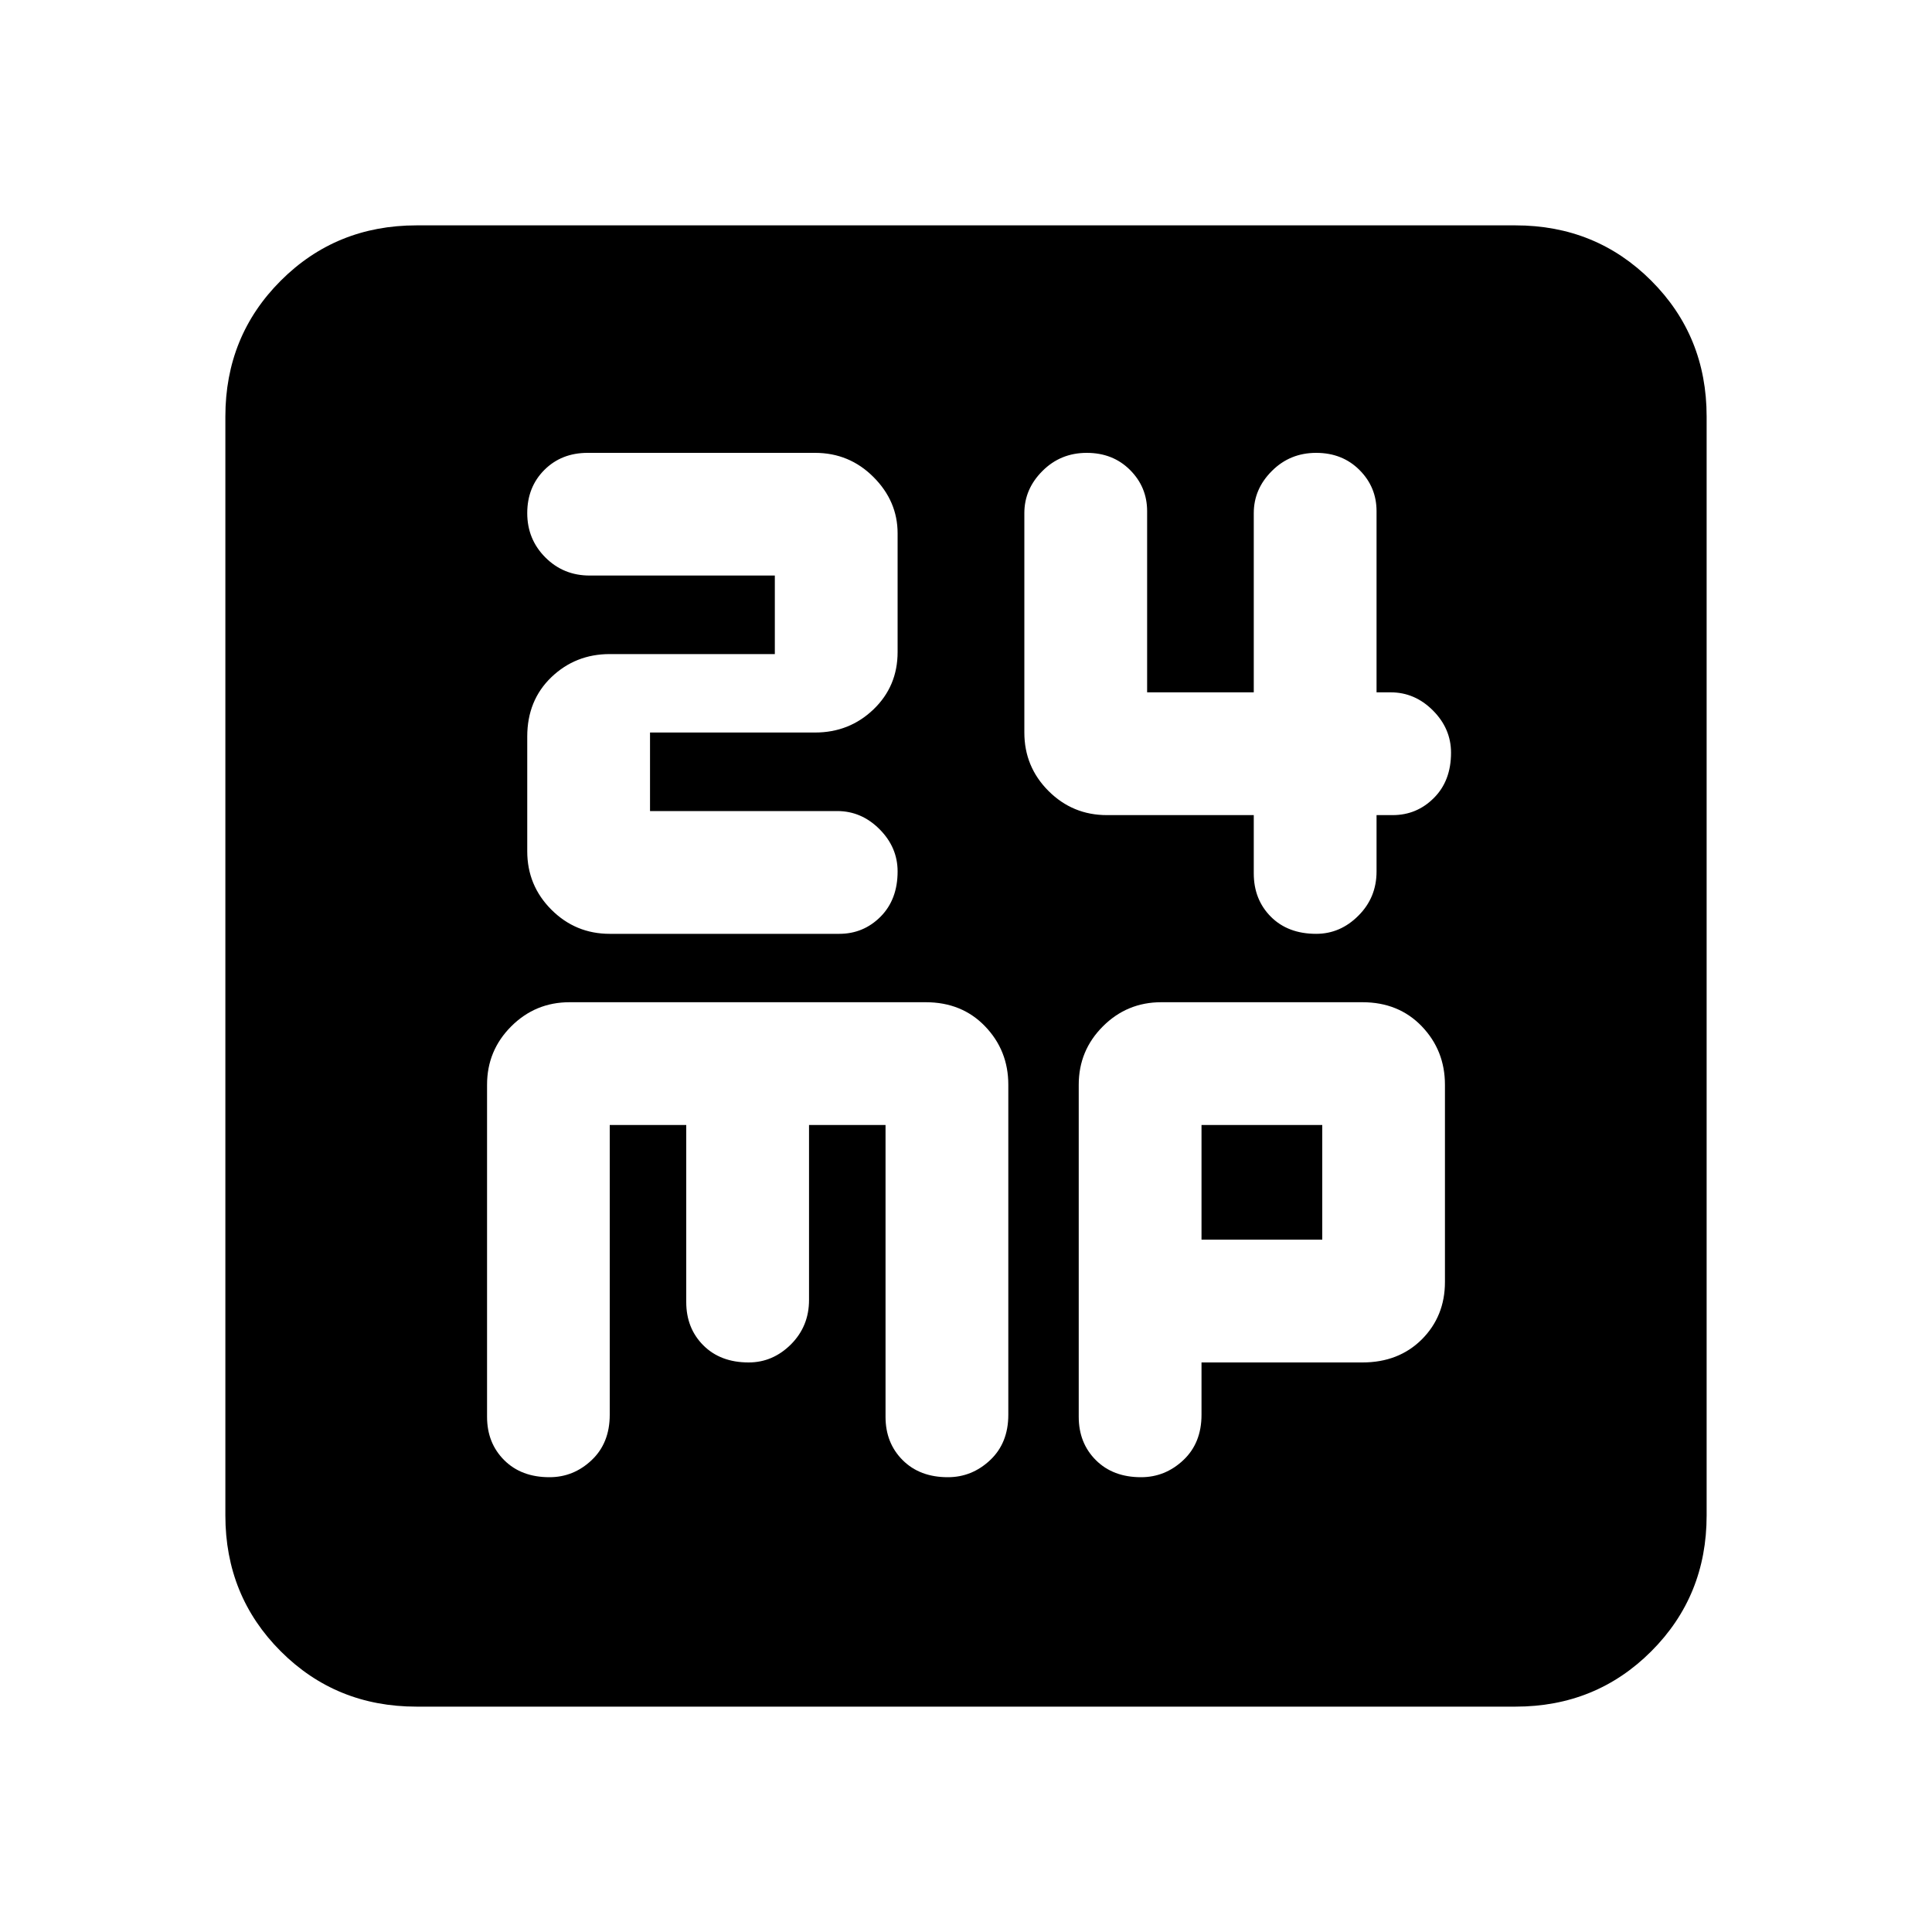 <svg xmlns="http://www.w3.org/2000/svg" height="20" width="20"><path d="M6.312 9.667h2.376q.25 0 .427-.177.177-.178.177-.469 0-.25-.188-.438-.187-.187-.437-.187H6.729v-.813h1.709q.354 0 .604-.239.25-.24.25-.594V5.521q0-.333-.25-.583-.25-.25-.604-.25H6.083q-.271 0-.448.177t-.177.447q0 .271.188.459.187.187.458.187h1.917v.813H6.312q-.354 0-.604.239-.25.24-.25.615v1.187q0 .355.25.605t.604.25Zm7.313 0q.25 0 .437-.188.188-.187.188-.458v-.583h.167q.25 0 .427-.178.177-.177.177-.468 0-.25-.188-.438-.187-.187-.437-.187h-.146V5.292q0-.25-.177-.427t-.448-.177q-.271 0-.458.187-.188.187-.188.437v1.855h-1.104V5.292q0-.25-.177-.427t-.448-.177q-.271 0-.458.187-.188.187-.188.437v2.271q0 .355.25.605t.604.25h1.521v.604q0 .27.177.448.177.177.469.177Zm-9.313 8q-.833 0-1.406-.573t-.573-1.406V4.312q0-.833.573-1.406t1.406-.573h11.376q.833 0 1.406.573t.573 1.406v11.376q0 .833-.573 1.406t-1.406.573Zm1.376-2.375q.25 0 .437-.177t.187-.469v-3h.792v1.833q0 .271.177.448t.469.177q.25 0 .438-.187.187-.188.187-.459v-1.812h.792v3.021q0 .271.177.448t.468.177q.25 0 .438-.177t.188-.469v-3.417q0-.354-.24-.604t-.615-.25H5.896q-.354 0-.604.25t-.25.604v3.438q0 .271.177.448t.469.177Zm6.124 0q.25 0 .438-.177t.188-.469v-.542h1.666q.375 0 .615-.239.239-.24.239-.594v-2.042q0-.354-.239-.604-.24-.25-.615-.25h-2.083q-.354 0-.604.25t-.25.604v3.438q0 .271.177.448t.468.177Zm.626-3.646h1.25v1.187h-1.25Z"/></svg>
